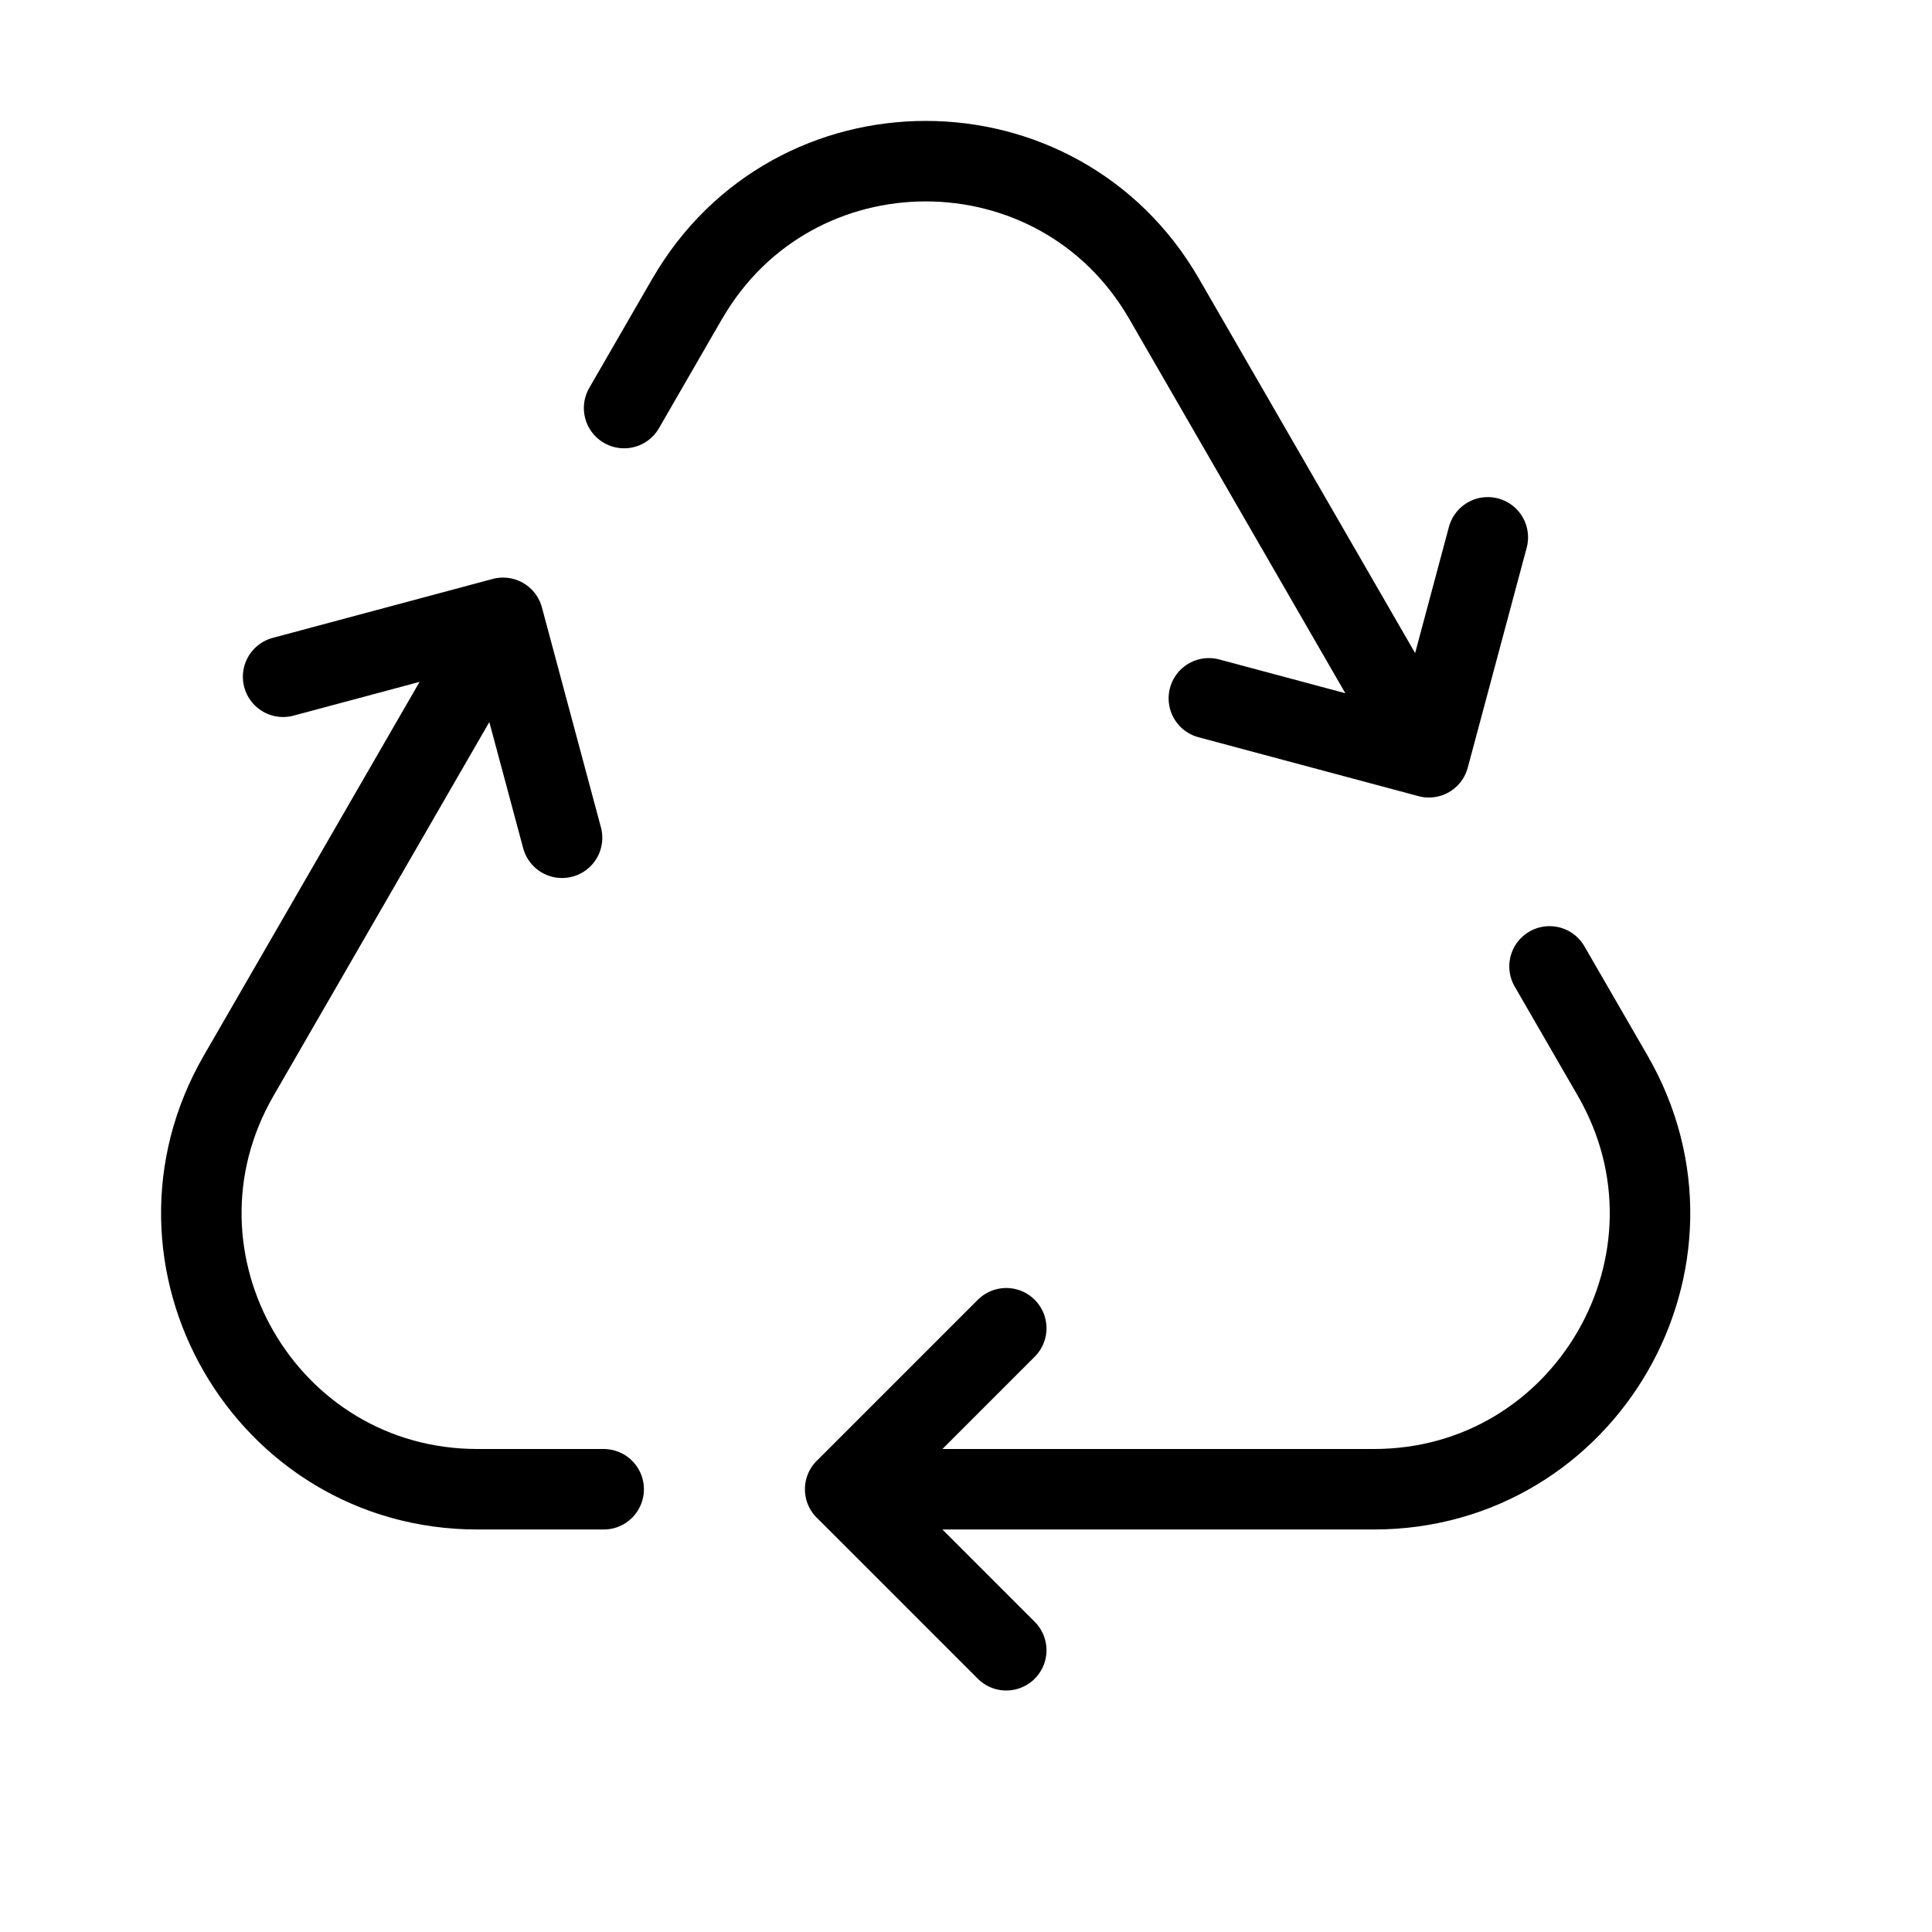 <svg height="24" viewBox="0 0 24 24" width="24" xmlns="http://www.w3.org/2000/svg"><path d="m12.5 20.5-2-2 2-2m5.982-9.825-.732 2.732-2.733-.732m-11.5-.268 2.732-.732.733 2.732m-.733-2.732-3.284 5.687c-1.319 2.284.33 5.138 2.967 5.138h1.567m11.75-6.495.784 1.357c1.319 2.284-.33 5.138-2.967 5.138h-6.567m-2.746-13.431.784-1.358v.001c1.317-2.28 4.608-2.28 5.924 0l3.288 5.695" fill="none" stroke="#000" stroke-linecap="round" stroke-linejoin="round"/></svg>